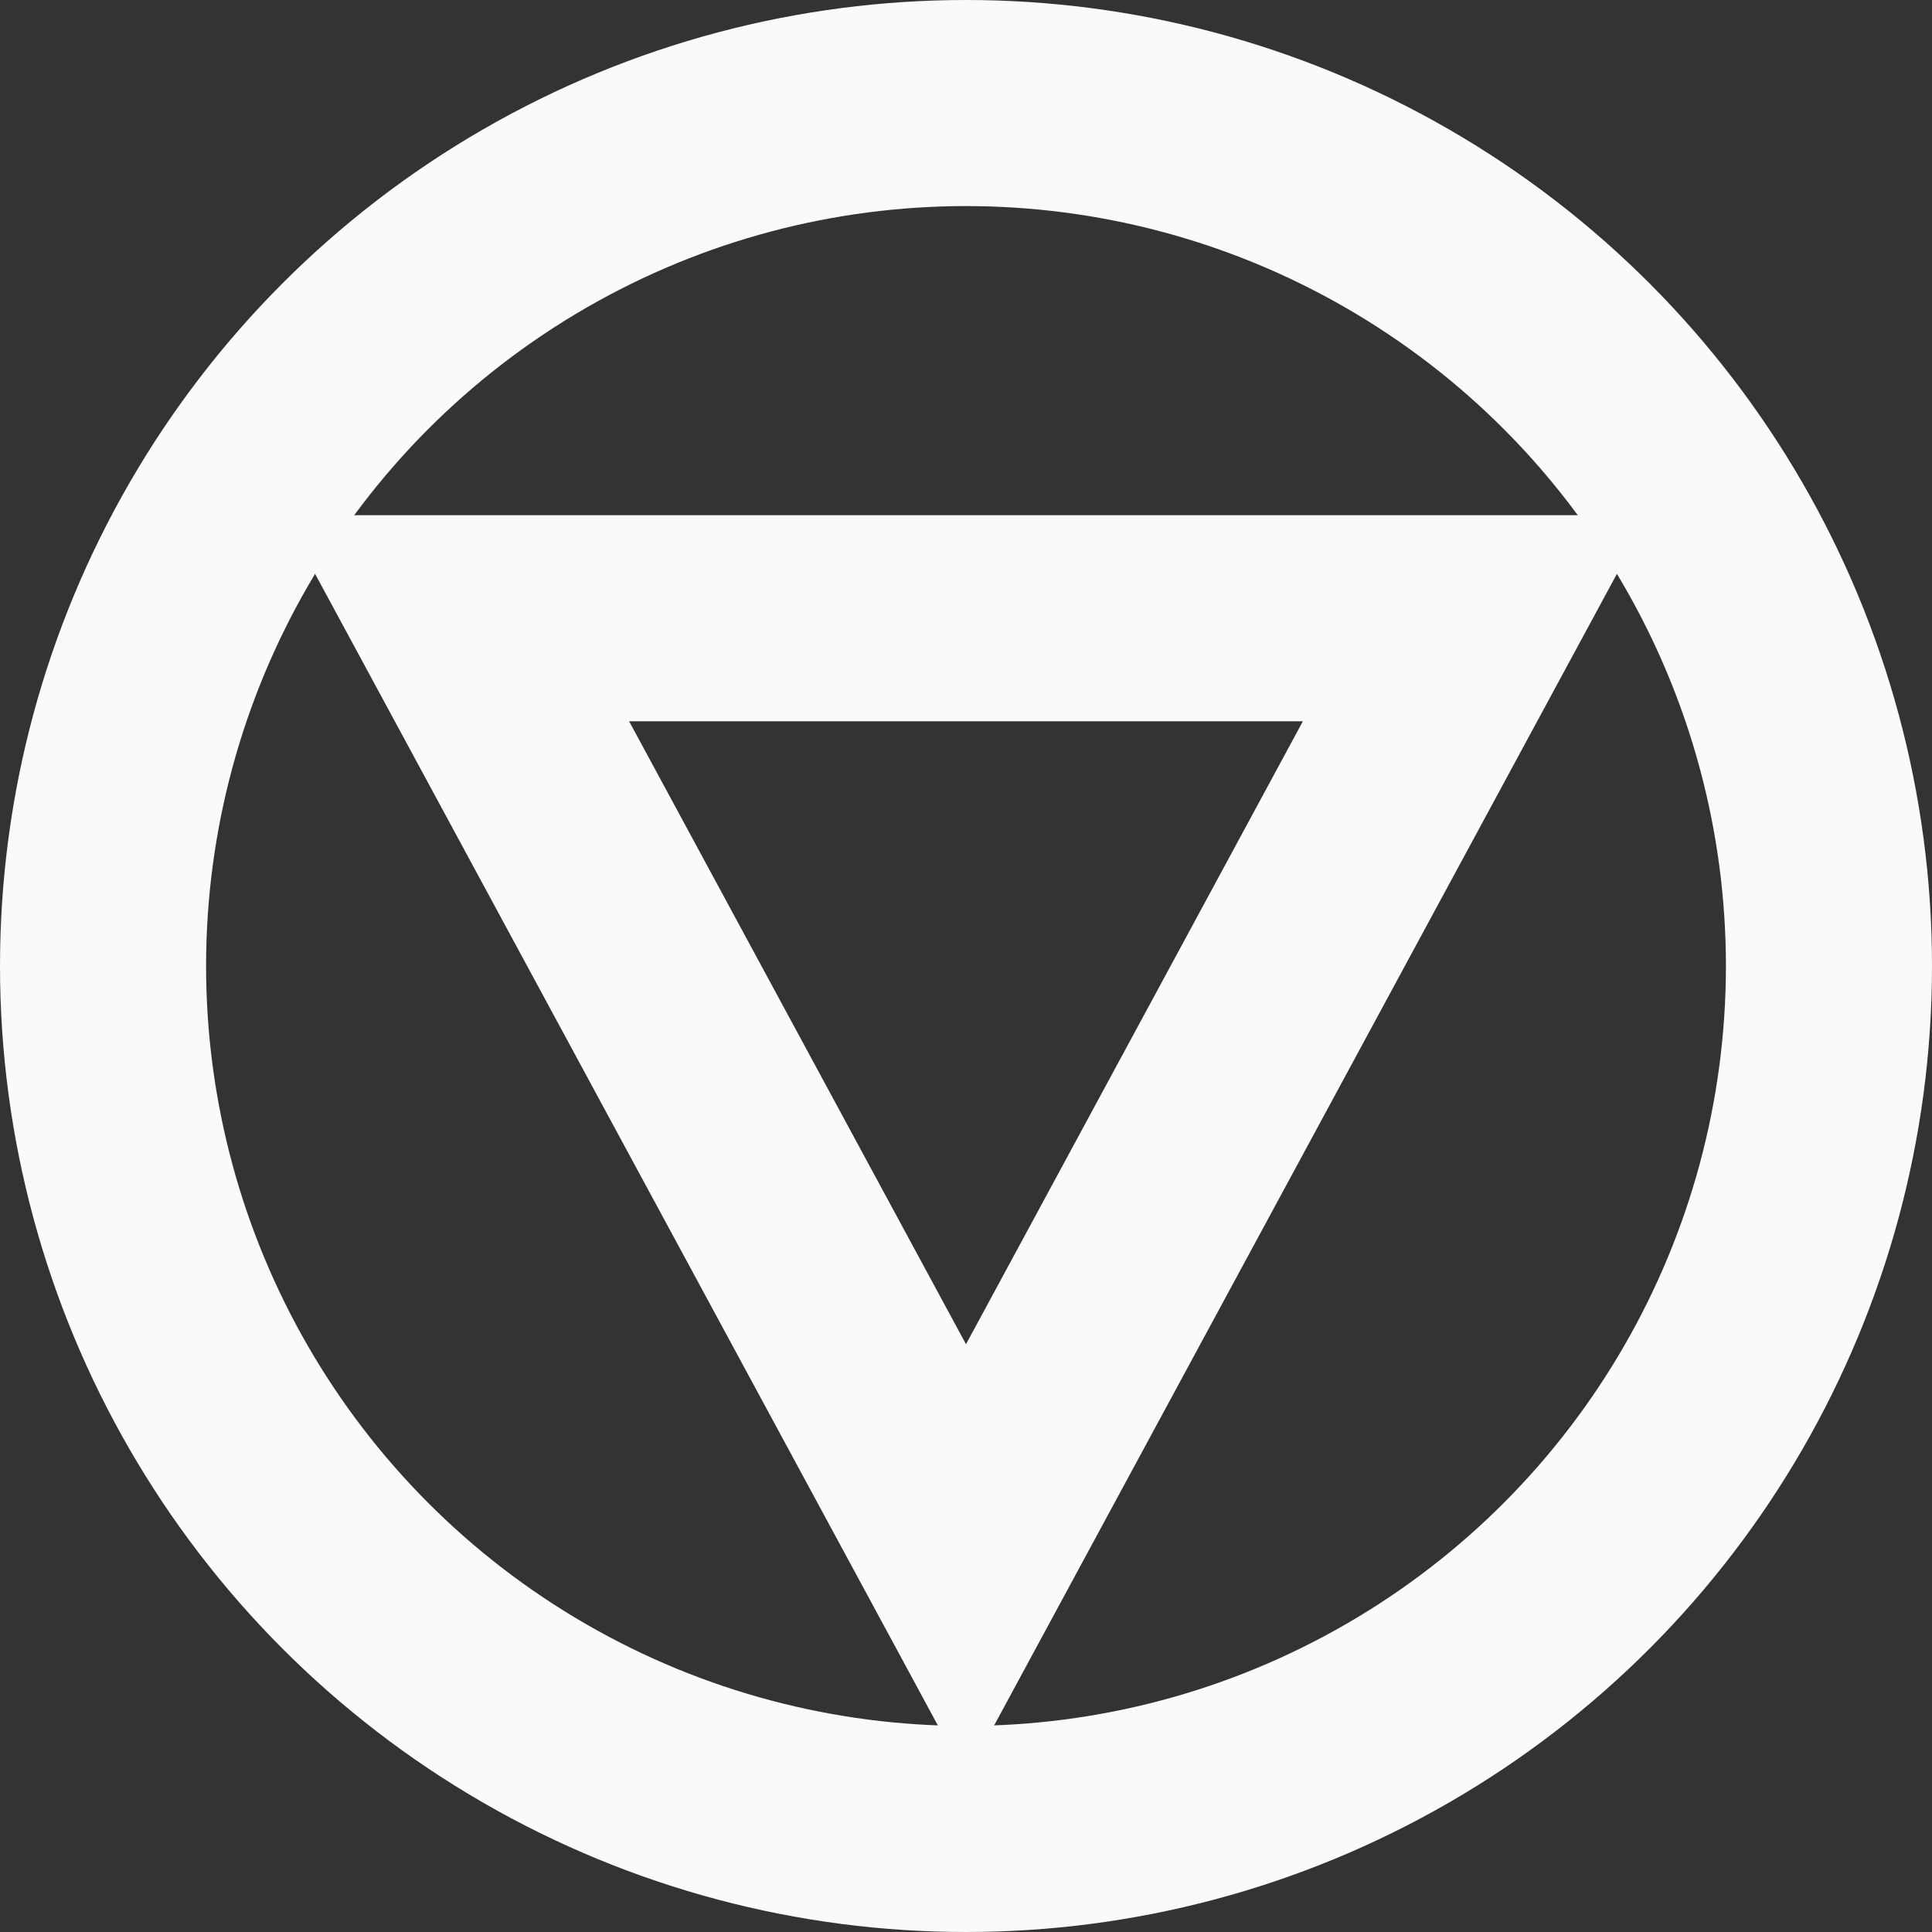   <svg
          class="logo"
          xmlns="http://www.w3.org/2000/svg"
          width="75"
          height="75"
          viewBox="0 0 75 75"
        >
          <rect x="0" y="0" width="75" height="75" fill="#333333" stroke="none"/>
          <g
            id="Ellipse_5"
            data-name="Ellipse 5"
            fill="none"
            stroke="#fafafd"
            stroke-width="8"
          >
            <circle cx="37.5" cy="37.5" r="37.5" stroke="none" />
            <circle cx="37.5" cy="37.5" r="33.5" fill="none" />
          </g>
          <g
            id="Polygon_5"
            data-name="Polygon 5"
            transform="translate(64 69) rotate(180)"
            fill="none"
          >
            <path d="M26.5,0,53,49H0Z" stroke="none" />
            <path
              d="M 26.5 16.817 L 13.422 41 L 39.578 41 L 26.5 16.817 M 26.5 0 L 53 49 L 0 49 L 26.5 0 Z"
              stroke="none"
              fill="#fafafd"
            />
          </g>
        </svg>
